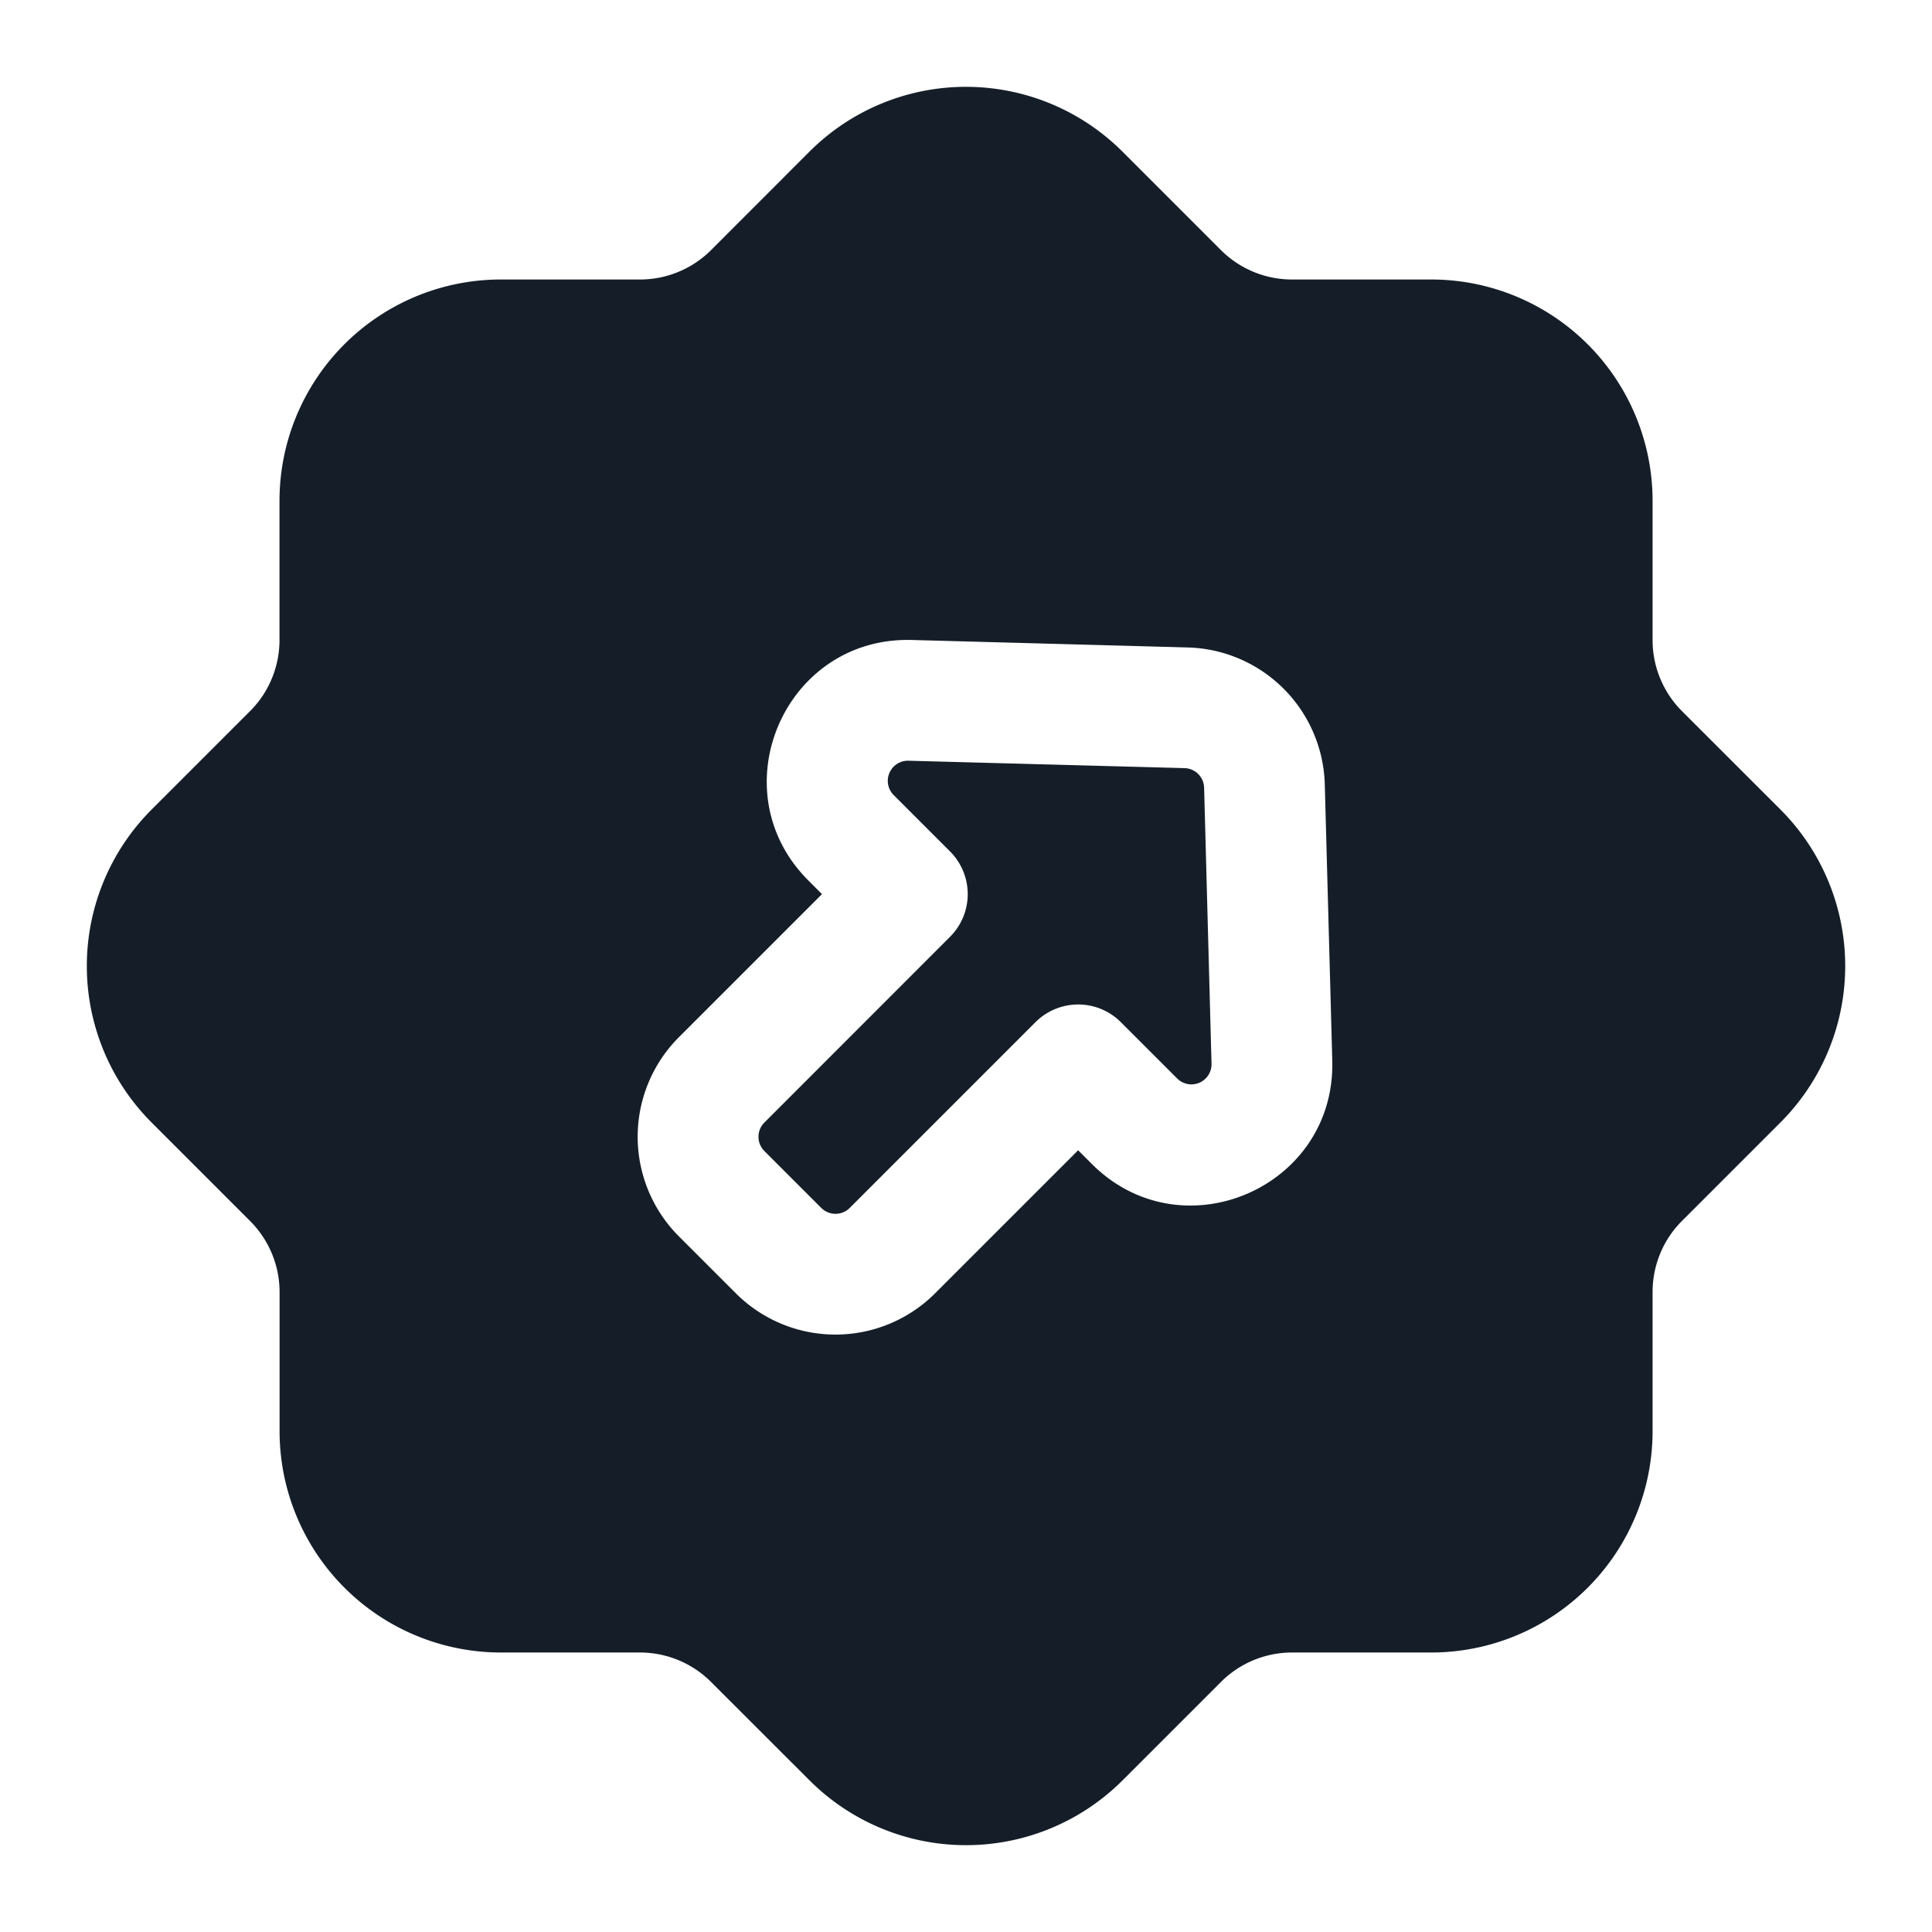 <svg viewBox="0 0 24 24" fill="none" xmlns="http://www.w3.org/2000/svg"><path fill-rule="evenodd" clip-rule="evenodd" d="M13.944 1.884a2.75 2.75 0 0 0-3.889 0L8.834 3.106a1.25 1.25 0 0 1-.884.366H6.222a2.75 2.75 0 0 0-2.75 2.75V7.95c0 .331-.131.65-.366.884l-1.222 1.222a2.75 2.75 0 0 0 0 3.889l1.222 1.222c.235.235.367.553.367.884v1.727a2.75 2.75 0 0 0 2.75 2.75H7.95c.331 0 .65.132.884.367l1.222 1.221a2.75 2.75 0 0 0 3.889 0l1.222-1.222a1.25 1.25 0 0 1 .883-.366h1.729a2.75 2.75 0 0 0 2.75-2.75V16.05c0-.332.131-.65.366-.884l1.221-1.221a2.75 2.75 0 0 0 0-3.89l-1.221-1.22a1.25 1.25 0 0 1-.366-.885V6.222a2.75 2.75 0 0 0-2.75-2.75H16.05a1.25 1.25 0 0 1-.884-.366l-1.222-1.222Zm.77 7.658a.25.25 0 0 1 .244.244l.092 3.429a.25.25 0 0 1-.426.183l-.7-.7a.75.75 0 0 0-1.061 0l-2.307 2.307a.25.25 0 0 1-.354 0l-.707-.707a.25.25 0 0 1 0-.353l2.307-2.308a.75.75 0 0 0 0-1.06l-.7-.7a.25.25 0 0 1 .183-.427l3.43.092Zm1.743.203a1.75 1.75 0 0 0-1.702-1.702l-3.43-.093c-1.58-.042-2.402 1.868-1.284 2.987l.17.17-1.777 1.777a1.75 1.75 0 0 0 0 2.475l.707.707a1.75 1.75 0 0 0 2.475 0l1.777-1.777.17.17c1.119 1.119 3.03.297 2.987-1.285l-.093-3.429Z" fill="#151E28"/></svg>